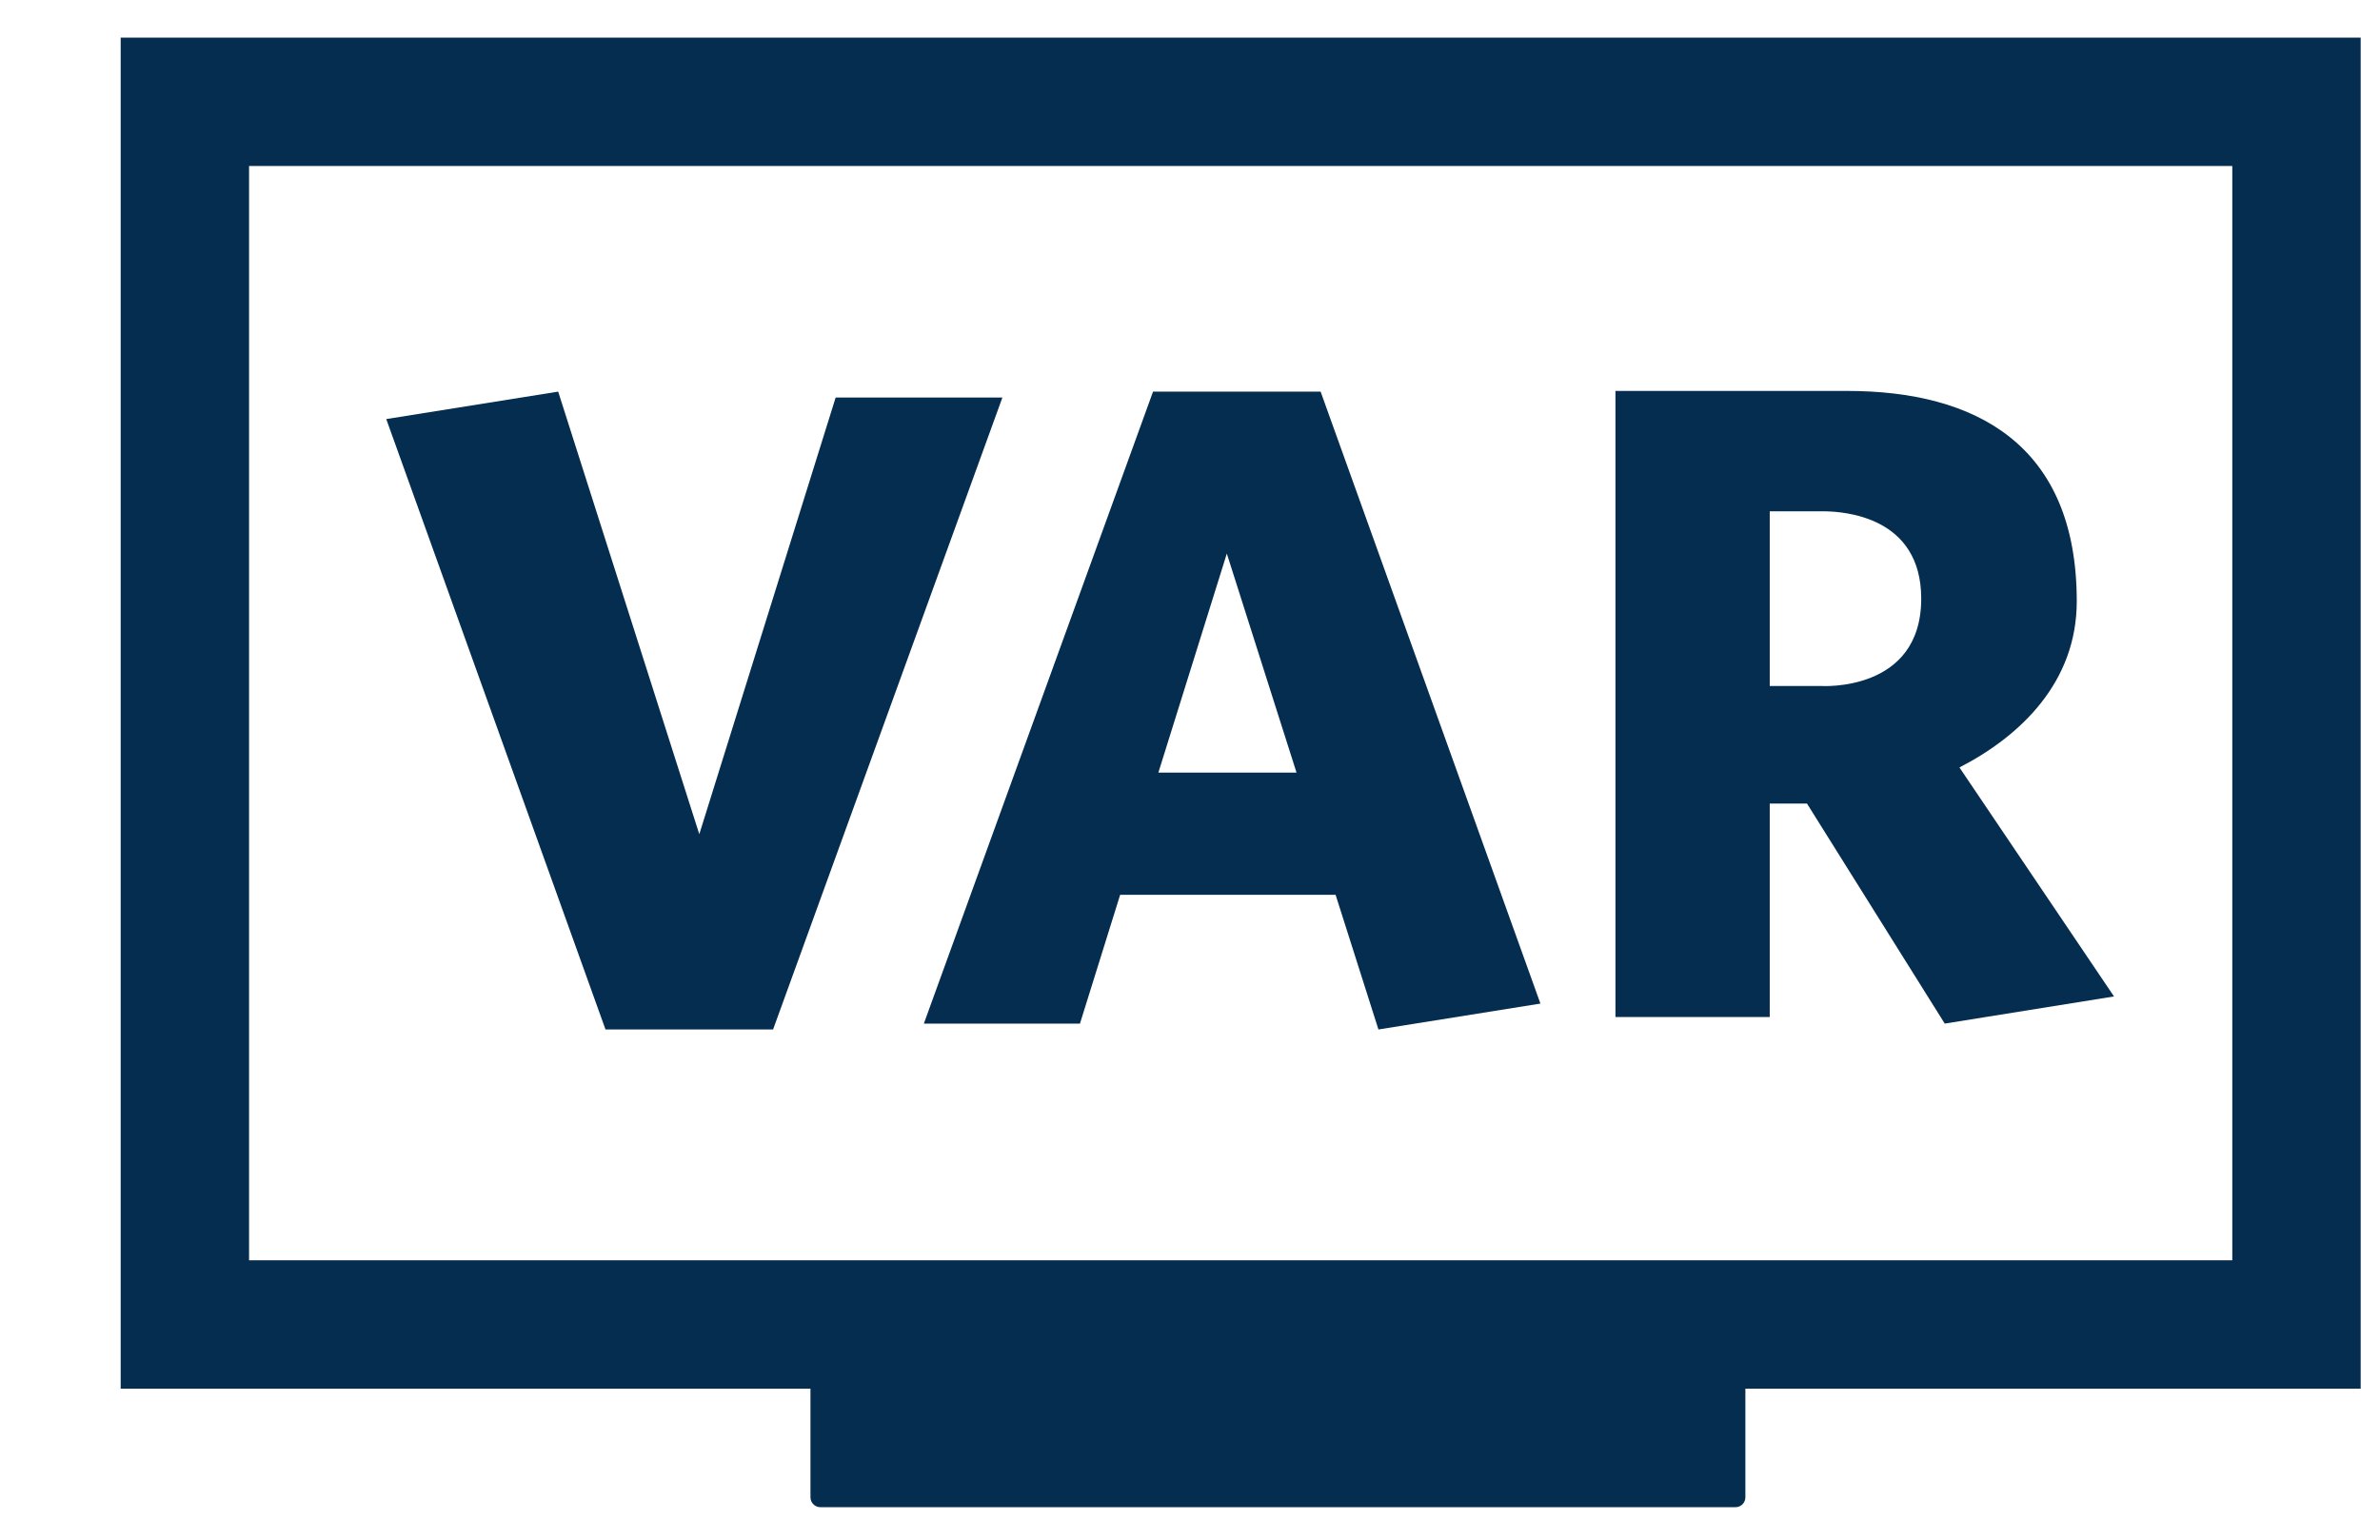 <svg width="17" height="11" viewBox="0 0 17 11" fill="none" xmlns="http://www.w3.org/2000/svg">
<path d="M0.862 0.269V9.921H5.789V10.697C5.789 10.736 5.821 10.768 5.86 10.768H12.396C12.436 10.768 12.467 10.736 12.467 10.697V9.921H16.862V0.269H0.862ZM1.779 1.186H15.945V9.004H1.779V1.186Z" fill="#042D4F"/>
<path d="M11.539 2.793V7.266H12.641V5.741H12.907L13.891 7.313L15.1 7.119L13.996 5.483C14.435 5.257 14.834 4.872 14.834 4.296C14.834 3.173 14.108 2.793 13.194 2.793H11.539ZM13.038 3.653C13.172 3.656 13.723 3.69 13.723 4.277C13.723 4.948 13.008 4.901 13.008 4.901H12.641V3.653L13.038 3.653Z" fill="#042D4F"/>
<path d="M8.236 2.798L6.599 7.313H7.714L8.001 6.393H9.54L9.846 7.355L11.003 7.17L9.433 2.798H8.236ZM8.763 3.955L9.261 5.52H8.274L8.763 3.955Z" fill="#042D4F"/>
<path d="M3.987 2.798L2.759 2.994L4.325 7.355H5.522L7.16 2.84H5.969L4.995 5.96L3.987 2.798Z" fill="#042D4F"/>
</svg>
